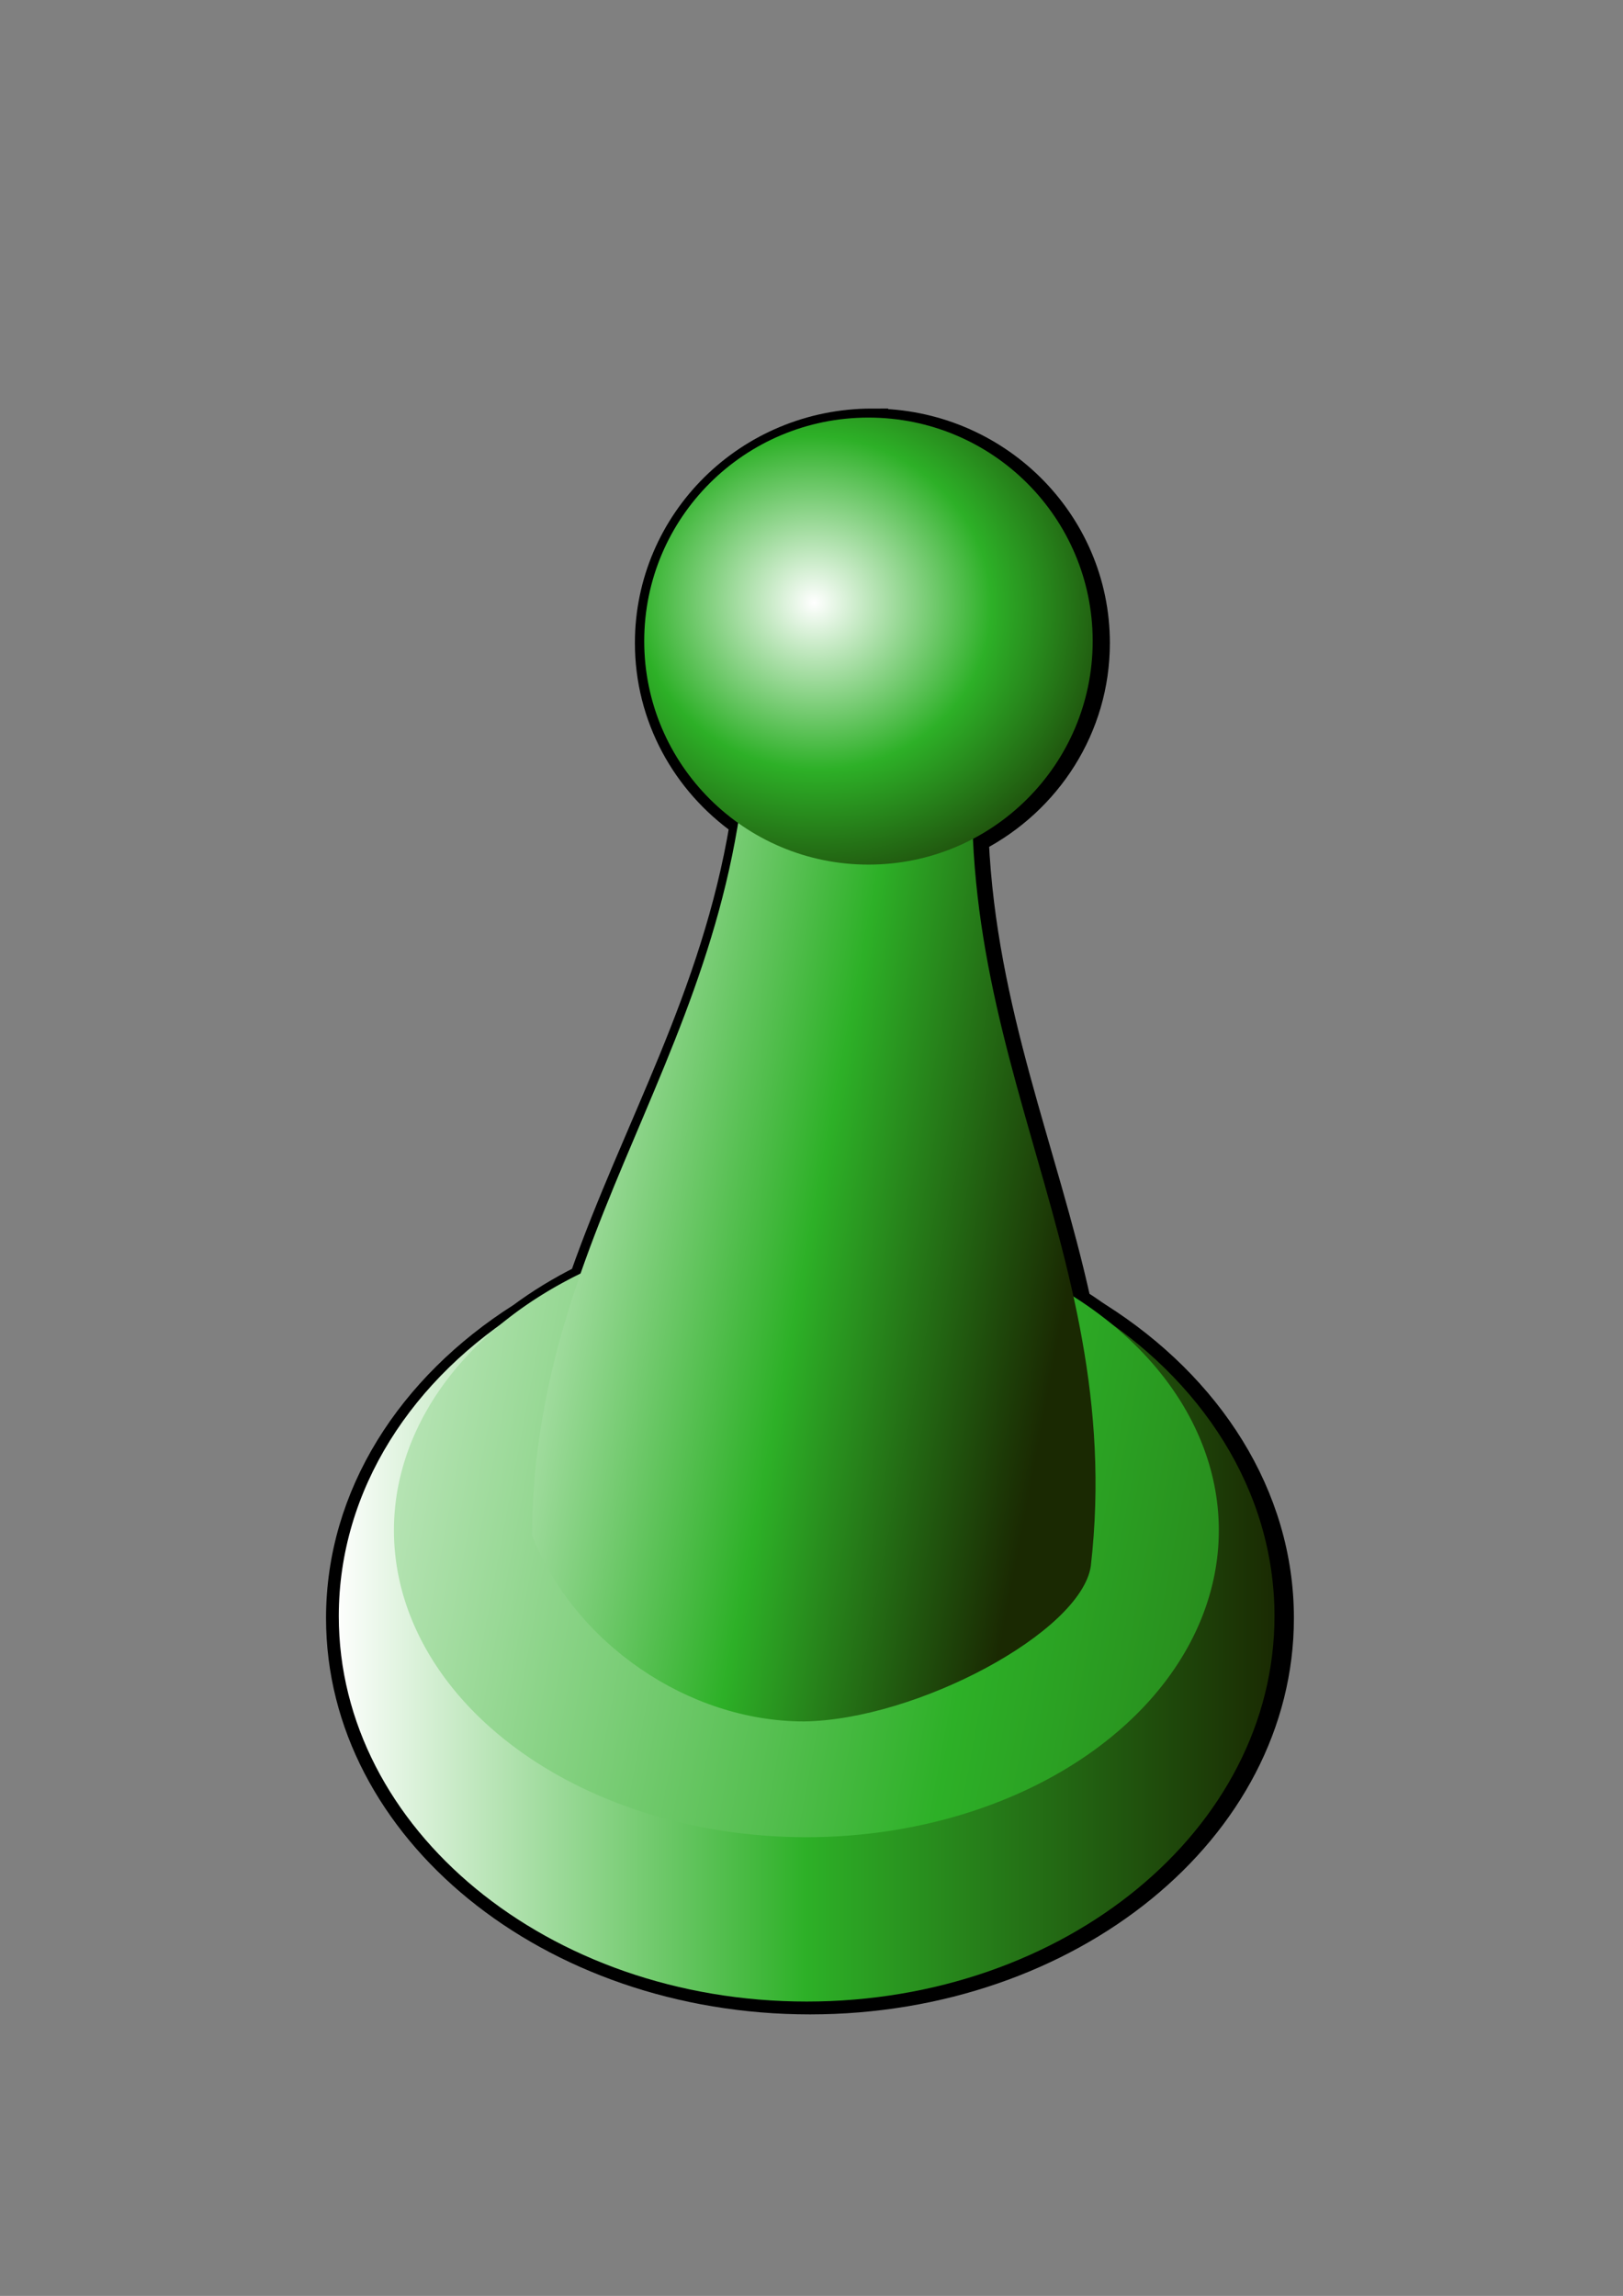 <svg xmlns:inkscape="http://www.inkscape.org/namespaces/inkscape" xmlns:rdf="http://www.w3.org/1999/02/22-rdf-syntax-ns#" xmlns="http://www.w3.org/2000/svg" xmlns:sodipodi="http://sodipodi.sourceforge.net/DTD/sodipodi-0.dtd" xmlns:cc="http://creativecommons.org/ns#" xmlns:xlink="http://www.w3.org/1999/xlink" xmlns:dc="http://purl.org/dc/elements/1.1/" xmlns:svg="http://www.w3.org/2000/svg" xmlns:ns1="http://sozi.baierouge.fr" id="svg3178" sodipodi:docname="New document 3" viewBox="0 0 744.09 1052.4" version="1.1" inkscape:version="0.48.2 r9819">
  <rect x="0" y="0" width="744.09" height="1052.4" fill="#808080" stroke="none"/>
  <defs id="defs3180" fill="#000000">
    <linearGradient id="linearGradient4246" y2="306.98" xlink:href="#linearGradient4038" gradientUnits="userSpaceOnUse" x2="94.438" y1="306.98" x1="7" inkscape:collect="always" fill="#000000"/>
    <linearGradient id="linearGradient4038" fill="#000000">
      <stop id="stop4040" style="stop-color:#ffffff" offset="0" fill="#000000"/>
      <stop id="stop4044" style="stop-color:#2db027" offset=".5" fill="#000000"/>
      <stop id="stop4042" style="stop-color:#1a2902" offset="1" fill="#000000"/>
    </linearGradient>
    <linearGradient id="linearGradient4248" y2="186.29" xlink:href="#linearGradient4038" gradientUnits="userSpaceOnUse" x2="86.214" y1="156.29" x1="-76.214" inkscape:collect="always" fill="#000000"/>
    <linearGradient id="linearGradient4250" y2="274.36" gradientUnits="userSpaceOnUse" x2="74.651" y1="262.66" x1="12.615" inkscape:collect="always" fill="#000000">
      <stop id="stop4133" style="stop-color:#ffffff" offset="0" fill="#000000"/>
      <stop id="stop4135" style="stop-color:#2db027" offset=".615" fill="#000000"/>
      <stop id="stop4137" style="stop-color:#1a2902" offset="1" fill="#000000"/>
    </linearGradient>
    <radialGradient id="radialGradient3176" gradientUnits="userSpaceOnUse" xlink:href="#linearGradient4038" cx="-10.714" cy="84.505" r="21.214" gradientTransform="matrix(1.525 .255 -.241 1.438 25.974 -34.269)" inkscape:collect="always" fill="#000000"/>
  </defs>
  <sodipodi:namedview id="base" bordercolor="#666666" inkscape:pageshadow="2" inkscape:window-y="24" pagecolor="#ffffff" inkscape:window-height="744" inkscape:window-maximized="1" inkscape:zoom="0.175" inkscape:window-x="0" showgrid="false" borderopacity="1.0" inkscape:current-layer="layer1" inkscape:cx="2541.4124" inkscape:cy="-259.34123" inkscape:window-width="1366" inkscape:pageopacity="0.0" inkscape:document-units="px" fill="#000000"/>
  <g id="layer1" inkscape:label="Layer 1" inkscape:groupmode="layer">
    <g id="g4239" transform="matrix(4.963 0 0 4.946 118.1 -760.01)">
      <path id="path4024-2-0" d="m56.777 192.53c-11.567 0-20.917 9.279-20.917 20.719 0 6.941 3.454 13.085 8.752 16.844-2.627 15.906-9.934 28.106-14.756 41.875-2.031 1.019-3.93 2.184-5.656 3.469-10.268 6.535-16.873 16.726-16.873 28.188 0 19.724 19.567 35.719 43.699 35.719s43.699-15.994 43.699-35.719c0-11.46-6.638-21.652-16.904-28.188-0.151-0.113-0.32-0.202-0.474-0.312-0.013-0.008-0.019-0.024-0.032-0.031-0.441-0.316-0.898-0.606-1.359-0.906-3.085-14.004-8.677-26.832-9.416-42.625 6.644-3.473 11.185-10.363 11.185-18.312 0-11.44-9.382-20.719-20.949-20.719z" sodipodi:nodetypes="cscccssscccccscc" style="stroke:#000000;stroke-width:2.011;fill:none" inkscape:connector-curvature="0"/>
      <path id="path4024-2" style="fill:url(#linearGradient4246)" inkscape:connector-curvature="0" d="m24.844 274.81c-10.538 6.52-17.344 16.92-17.344 28.63 0 19.724 19.352 35.719 43.219 35.719s43.219-15.994 43.219-35.719c0-11.654-6.77-22.012-17.219-28.531 7.083 5.132 11.5 12.33 11.5 20.312 0 15.582-16.789 28.219-37.5 28.219s-37.5-12.636-37.5-28.219c0-8.035 4.462-15.268 11.625-20.406z"/>
      <path id="path4026-5" sodipodi:rx="37.5" sodipodi:ry="28.214285" style="fill:url(#linearGradient4248)" sodipodi:type="arc" d="m26.429 168.43a37.5 28.214 0 1 1 -75 0 37.5 28.214 0 1 1 75 0z" transform="matrix(1.016 0 0 1.008 61.943 125.71)" sodipodi:cy="168.43361" sodipodi:cx="-11.071428"/>
      <path id="path4102" d="m45.344 215.94c0.833 33.095-19.762 49.405-20 80 3.929 10 14.41 17.259 25.134 17.259 10.385-0.149 25.549-8.246 26.491-14.384 3.468-30.399-14.991-49.093-10.156-81.844-13.896-7.205-7-6.296-21.469-1.031z" sodipodi:nodetypes="cccccc" style="fill:url(#linearGradient4250)" inkscape:connector-curvature="0"/>
      <path id="path4028" sodipodi:rx="20.714285" sodipodi:ry="20.714285" style="fill:url(#radialGradient3176)" sodipodi:type="arc" d="m15 88.076c0 11.44-9.274 20.714-20.714 20.714s-20.714-9.274-20.714-20.714 9.274-20.714 20.714-20.714 20.714 9.274 20.714 20.714z" transform="translate(62.143 125)" sodipodi:cy="88.076469" sodipodi:cx="-5.7142859"/>
    </g>
  </g>
</svg>